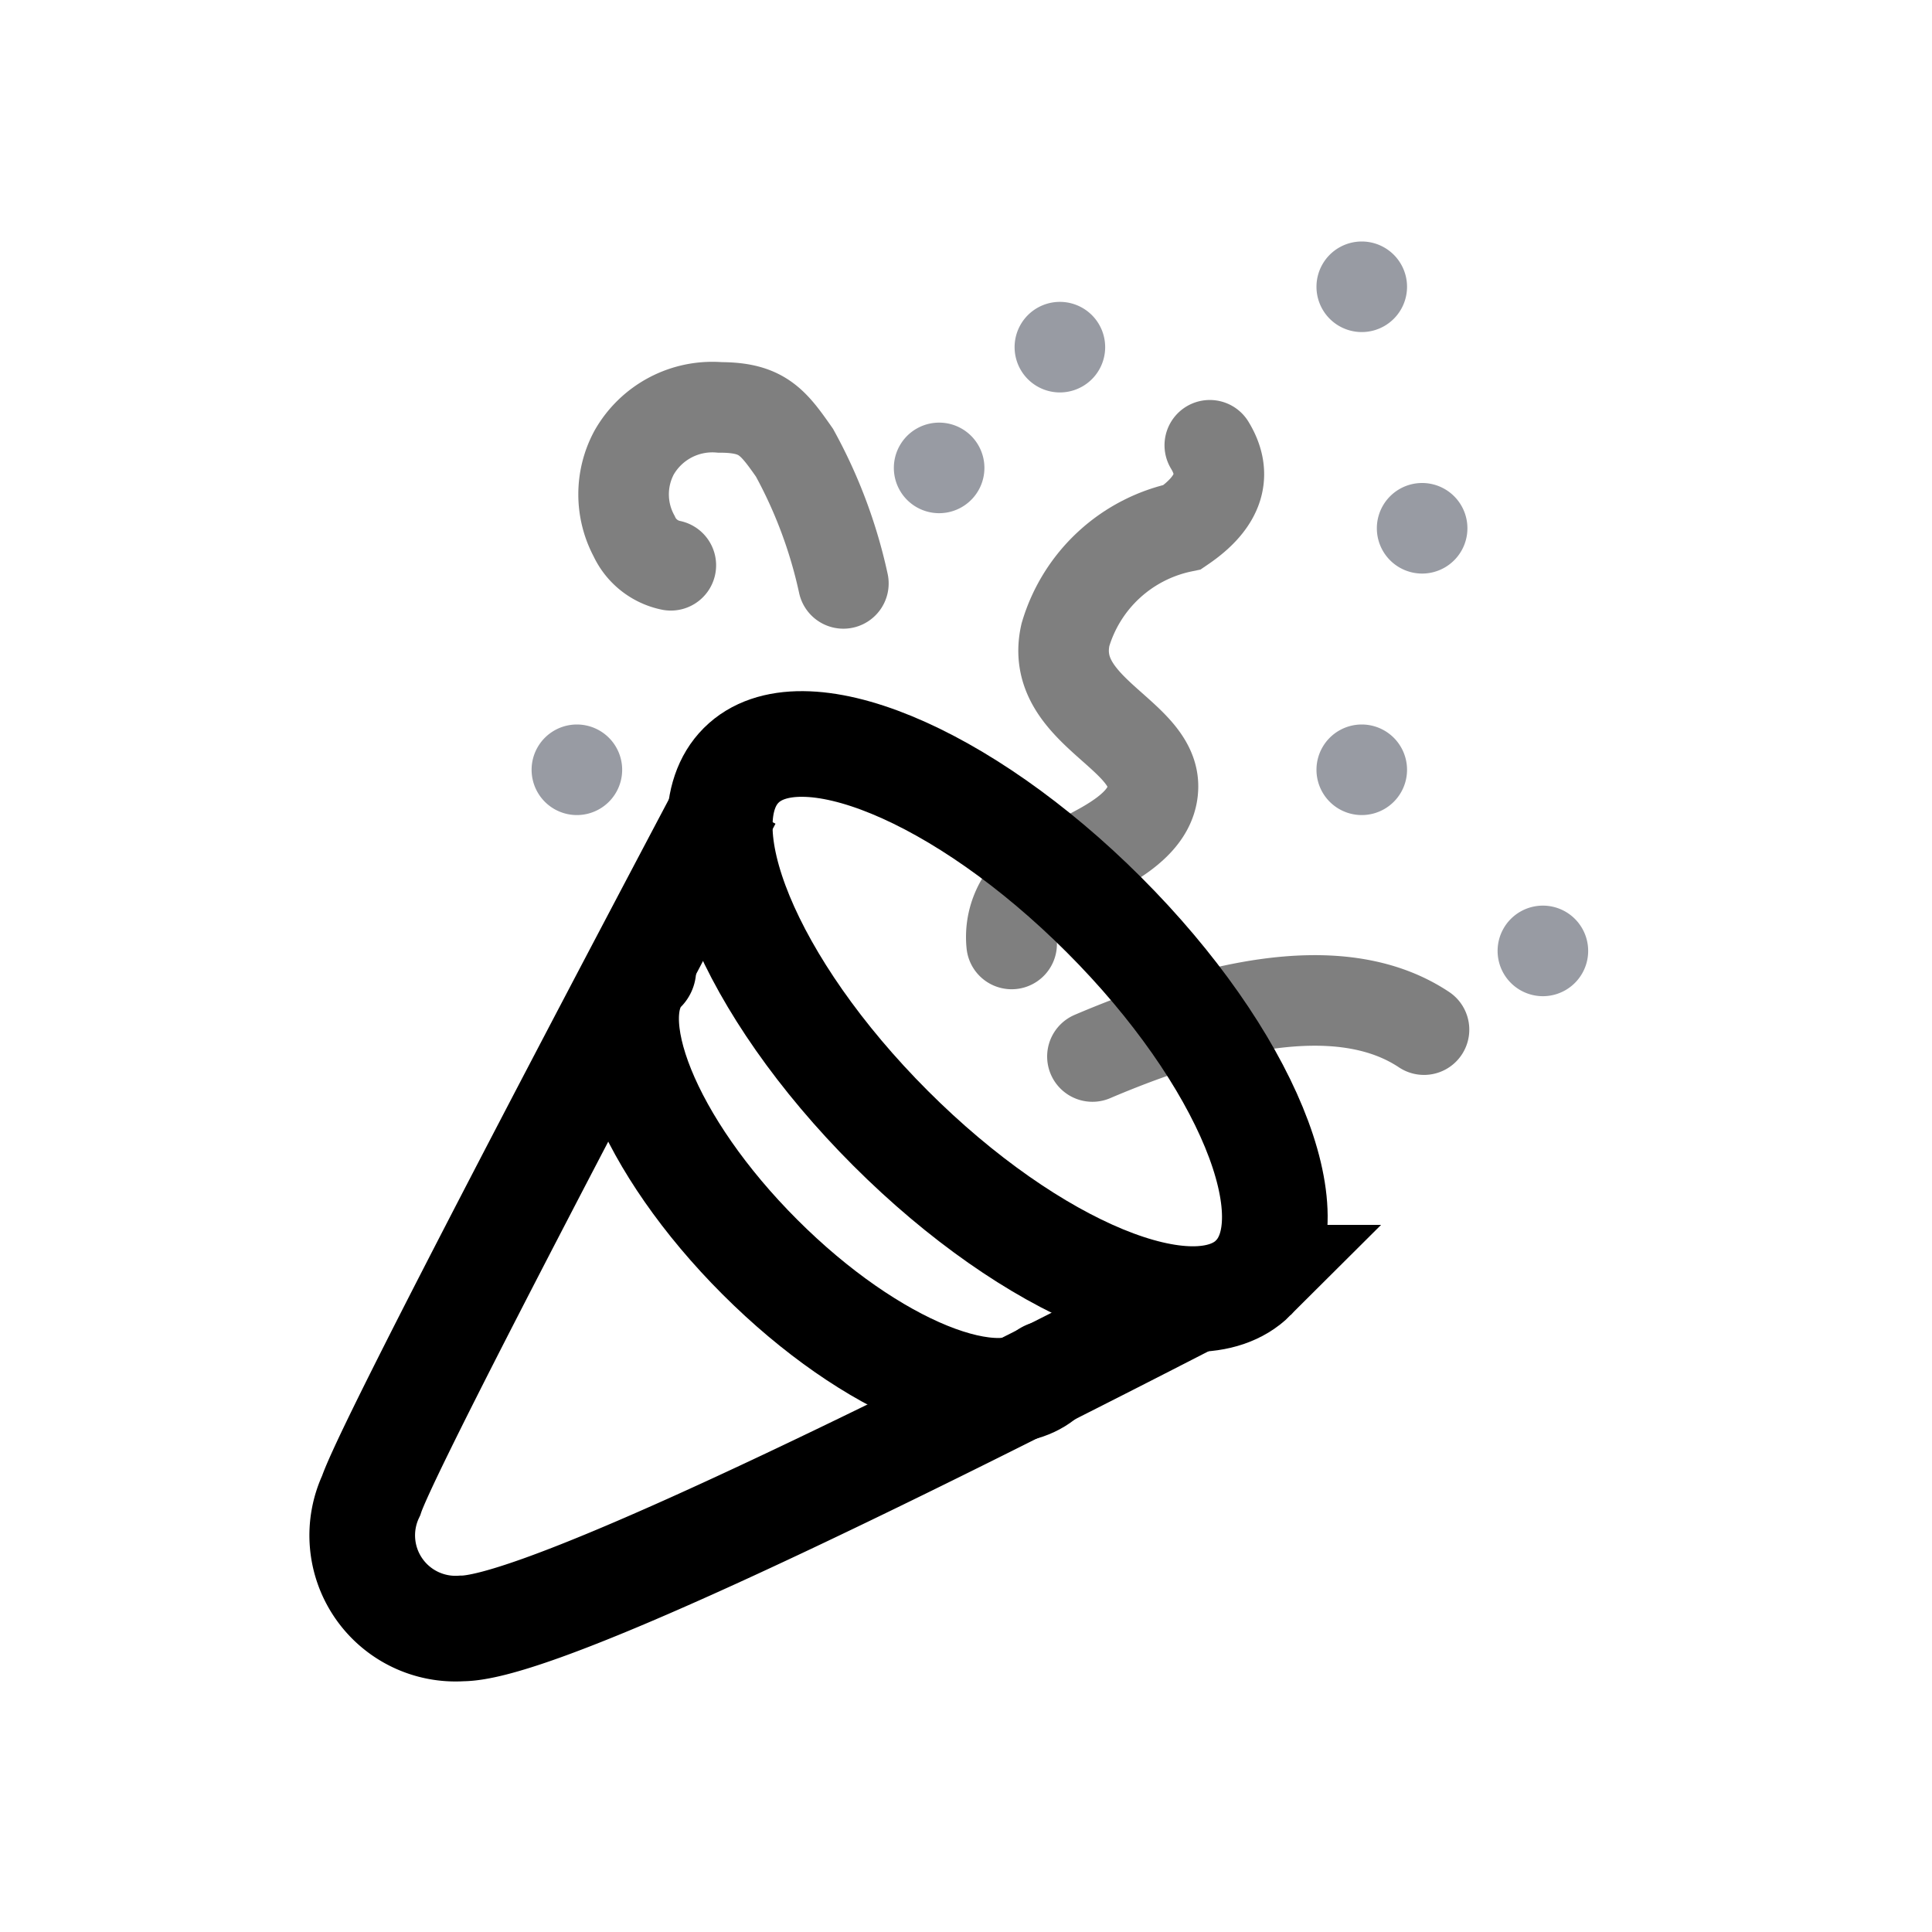<svg xmlns="http://www.w3.org/2000/svg" width="32" height="32" fill="none" viewBox="0 0 32 32">
  <path stroke="currentColor" stroke-width="1.75" d="M12.071 13.234c-3.754 7.1-5.728 10.946-5.924 11.538a1.545 1.545 0 0 0 1.5 2.2c1.018 0 5.027-1.8 12.03-5.4"/>
  <path stroke="currentColor" stroke-width="1.75" d="M20.76 21.163c.977-.977-.13-3.667-2.474-6.01-2.343-2.344-5.034-3.452-6.01-2.476-.977.977.131 3.668 2.475 6.011 2.343 2.343 5.033 3.451 6.01 2.475Z"/>
  <path stroke="currentColor" stroke-linecap="round" stroke-width="1.75" d="M10.656 16.062c-.777.778.083 2.912 1.93 4.758 1.846 1.847 3.98 2.708 4.758 1.93"/>
  <path stroke="currentColor" stroke-linecap="round" stroke-opacity=".5" stroke-width="1.5" d="M16.756 15.635a1.137 1.137 0 0 1 .409-.993c.452-.39 1.932-.741 1.932-1.619s-1.73-1.271-1.45-2.509a2.565 2.565 0 0 1 1.938-1.784c.603-.41.754-.861.453-1.355m-1.944 10.124c2.505-1.066 4.336-1.214 5.492-.445"/>
  <path fill="#333948" fill-opacity=".5" fill-rule="evenodd" d="M22.555 13.5a.75.75 0 1 0 0-1.5.75.75 0 0 0 0 1.5Zm3 3a.75.75 0 1 0 0-1.5.75.75 0 0 0 0 1.5Zm-8-10a.75.75 0 1 0 0-1.5.75.75 0 0 0 0 1.5Zm5-1a.75.75 0 1 0 0-1.5.75.75 0 0 0 0 1.5Zm1 4a.75.75 0 1 0 0-1.5.75.75 0 0 0 0 1.5Zm-8-1a.75.75 0 1 0 0-1.5.75.75 0 0 0 0 1.5Zm-6 5a.75.75 0 1 0 0-1.5.75.75 0 0 0 0 1.5Z" clip-rule="evenodd"/>
  <path stroke="currentColor" stroke-linecap="round" stroke-opacity=".5" stroke-width="1.5" d="M13.969 9.663a8.012 8.012 0 0 0-.81-2.165c-.361-.516-.54-.75-1.234-.75a1.491 1.491 0 0 0-1.423.75 1.46 1.46 0 0 0 0 1.38.86.86 0 0 0 .609.485"/>
</svg>
